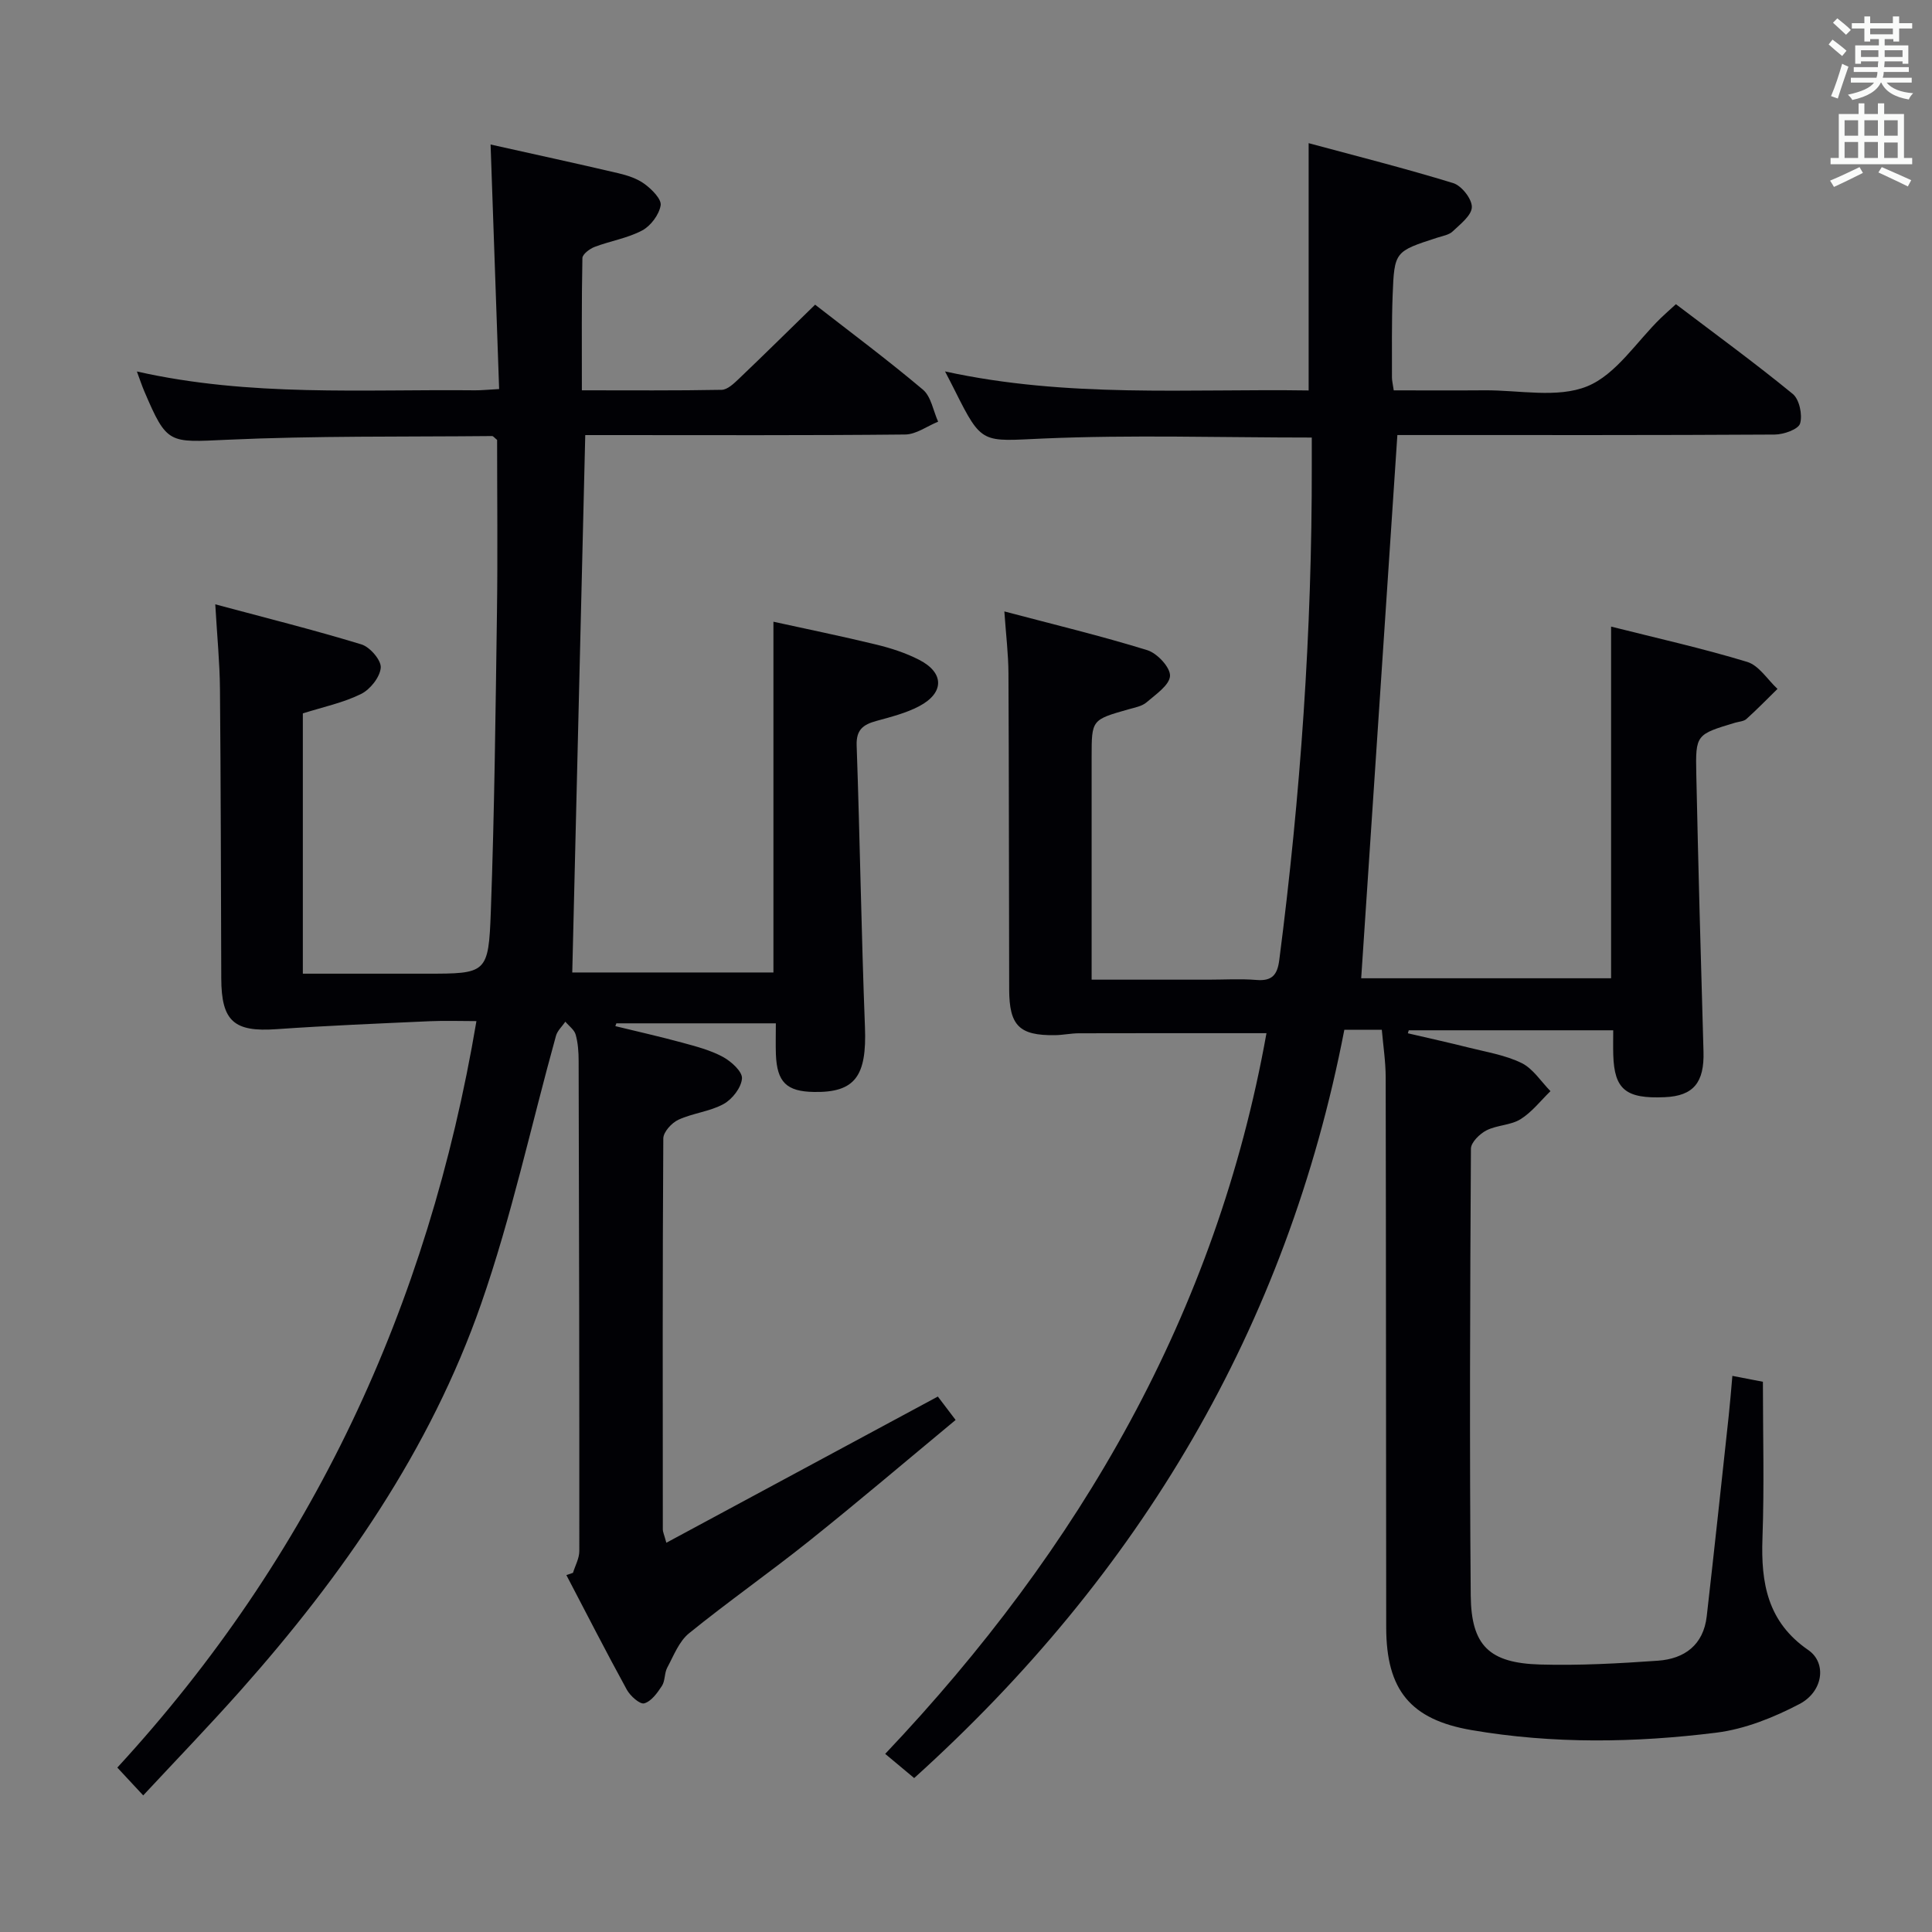 <svg enable-background="new 0 0 400 400" viewBox="0 0 400 400" xmlns="http://www.w3.org/2000/svg"><rect x="0" y="0" width="400" height="400" fill="#808080" stroke="none"/><path d="m189.27 368.13c-1.99-1.66-3.76-3.14-6-5.01 40.33-42.56 68.57-91.26 78.94-149.21-13.32 0-26.06-.02-38.81.02-1.66 0-3.32.37-4.98.39-7.38.1-9.46-1.95-9.48-9.46-.06-21.83-.04-43.66-.15-65.49-.02-3.95-.51-7.89-.85-12.78 10.25 2.71 20.02 5.06 29.59 8.02 2.05.63 4.78 3.56 4.71 5.32-.09 1.91-2.96 3.84-4.86 5.48-.94.81-2.4 1.07-3.67 1.43-7.69 2.18-7.7 2.16-7.7 9.85v46.14h24.13c3.33 0 6.68-.21 9.99.06 3.24.27 4.34-1.06 4.73-4.13 4.4-34.01 6.79-68.15 6.73-102.45 0-1.95 0-3.9 0-5.72-18.98 0-37.3-.59-55.57.2-12.71.55-12.67 1.4-18.35-9.98-.51-1.03-1.05-2.05-2.01-3.91 25.34 5.54 50.32 3.56 75.28 3.94 0-17.07 0-33.63 0-51.2 9.77 2.64 19.93 5.2 29.93 8.27 1.73.53 3.89 3.27 3.86 4.96-.03 1.72-2.38 3.53-3.97 5.04-.78.74-2.1.94-3.2 1.3-8.79 2.85-8.88 2.84-9.23 11.96-.22 5.66-.12 11.33-.14 16.99 0 .64.17 1.29.37 2.66 6.27 0 12.54.04 18.8-.01 7.15-.06 15.05 1.68 21.23-.82 6-2.43 10.22-9.24 15.23-14.11.94-.91 1.93-1.77 3.16-2.9 8.17 6.2 16.36 12.17 24.19 18.58 1.37 1.12 2.05 4.33 1.52 6.12-.36 1.21-3.4 2.28-5.25 2.29-24.5.15-49 .1-73.5.1-1.79 0-3.57 0-4.63 0-2.52 37.8-5 75.02-7.49 112.47h51.74c0-24 0-48.02 0-72.81 9.43 2.38 18.91 4.49 28.18 7.31 2.43.74 4.2 3.66 6.27 5.59-2.13 2.09-4.22 4.24-6.43 6.23-.56.5-1.55.54-2.34.77-8.07 2.43-8.22 2.43-8.04 10.67.41 19.14.93 38.27 1.49 57.4.19 6.4-2.06 9.2-8 9.46-8.07.36-10.46-1.58-10.68-8.74-.05-1.62-.01-3.24-.01-5.11-14.43 0-28.38 0-42.33 0-.06.21-.12.41-.19.62 4.2.98 8.41 1.91 12.6 2.96 3.7.93 7.58 1.55 10.95 3.2 2.37 1.16 4.02 3.83 5.98 5.82-2.04 1.98-3.84 4.34-6.2 5.81-2.04 1.27-4.87 1.2-7.05 2.31-1.4.71-3.21 2.49-3.22 3.79-.18 30.83-.3 61.66-.04 92.49.09 10.43 3.86 14.01 14.37 14.31 8.12.23 16.28-.22 24.39-.79 5.51-.39 9.42-3.27 10.1-9.19 1.58-13.85 3.06-27.72 4.56-41.58.28-2.59.48-5.19.75-8.2 2.29.44 4.03.78 6.32 1.22 0 10.81.3 21.59-.09 32.35-.34 9.33 1.04 17.38 9.48 23.19 3.89 2.68 3.09 8.61-1.82 11.18-5.33 2.79-11.29 5.19-17.21 5.93-16.87 2.1-33.86 2.36-50.72-.54-12.59-2.17-17.61-8.28-17.63-21.2-.05-38-.03-76-.11-113.99-.01-3.24-.51-6.47-.8-9.79-2.88 0-5.01 0-7.76 0-11.91 61.6-42.29 112.72-89.06 154.92z" fill="#010105"/><path d="m118.63 325.64c.46-1.5 1.31-3 1.31-4.51.02-33.83-.05-67.65-.14-101.48 0-1.82-.13-3.7-.61-5.43-.28-1.02-1.4-1.8-2.14-2.69-.66.97-1.64 1.85-1.94 2.92-5.14 18.52-9.19 37.42-15.51 55.53-10.55 30.24-28.62 56.18-49.78 80-6.5 7.31-13.3 14.36-20.17 21.74-1.91-2.05-3.36-3.61-5.36-5.76 40.29-43.79 64.38-95.38 74.35-154.55-3.41 0-6.52-.12-9.62.02-10.6.48-21.2.91-31.78 1.65-8.78.62-11.4-1.63-11.43-10.51-.07-19.99-.09-39.99-.27-59.98-.05-5.44-.59-10.87-.97-17.47 10.59 2.84 20.51 5.32 30.27 8.3 1.76.54 4.12 3.28 3.99 4.82-.16 1.97-2.19 4.51-4.09 5.45-3.67 1.81-7.8 2.67-12.04 4.01v53.89h25.52c12.53 0 12.93.01 13.4-12.88.75-20.63.98-41.27 1.27-61.91.17-11.98.03-23.96.03-35.72-.54-.43-.8-.81-1.05-.8-18.31.18-36.64-.07-54.92.77-12 .54-12.36 1.02-17.08-10.05-.5-1.17-.89-2.37-1.53-4.09 23.44 5.29 46.77 3.66 70.01 3.9 1.3.01 2.61-.13 4.99-.26-.59-16.88-1.18-33.54-1.77-50.63 8.73 1.95 17.6 3.87 26.43 5.94 1.92.45 3.95 1.11 5.49 2.26 1.48 1.09 3.51 3.13 3.29 4.41-.33 1.93-2.05 4.24-3.82 5.18-3.02 1.61-6.59 2.17-9.83 3.4-1.03.39-2.53 1.51-2.55 2.32-.18 8.95-.11 17.91-.11 27.38 10.04 0 19.49.08 28.93-.1 1.21-.02 2.54-1.3 3.56-2.27 5.18-4.94 10.27-9.97 15.8-15.36 7.31 5.69 15 11.42 22.32 17.59 1.7 1.43 2.13 4.38 3.15 6.63-2.28.93-4.55 2.64-6.83 2.66-20.33.21-40.66.12-60.99.12-1.79 0-3.58 0-5.24 0-.9 37.33-1.79 74.17-2.69 111.26h41.65c0-24.04 0-47.92 0-72.62 7.01 1.54 14.2 3.01 21.32 4.74 3.04.74 6.1 1.73 8.87 3.16 5.2 2.67 5.22 6.83-.01 9.59-2.74 1.45-5.87 2.22-8.89 3.06-2.67.74-4.17 1.78-4.06 5.04.68 19.45.97 38.91 1.72 58.36.39 10.11-2.02 13.55-10.54 13.41-5.7-.09-7.68-2.03-7.9-7.81-.07-1.98-.01-3.97-.01-6.4-11.24 0-22.13 0-33.02 0-.07.19-.14.39-.21.58 4.62 1.13 9.27 2.17 13.85 3.42 2.87.78 5.83 1.55 8.42 2.95 1.72.93 4.05 3.04 3.95 4.46-.14 1.9-2.01 4.31-3.8 5.29-2.85 1.57-6.37 1.88-9.36 3.26-1.39.64-3.12 2.53-3.13 3.87-.17 26.99-.12 53.99-.1 80.99 0 .45.23.91.73 2.72 18.85-10.15 37.34-20.11 56.21-30.27.94 1.24 2.1 2.77 3.68 4.85-10.27 8.51-20.14 16.91-30.26 25-8.19 6.55-16.8 12.57-24.94 19.17-2.07 1.68-3.17 4.62-4.5 7.1-.61 1.13-.42 2.73-1.1 3.78-.95 1.45-2.2 3.21-3.67 3.62-.89.25-2.89-1.52-3.6-2.82-4.3-7.84-8.37-15.81-12.52-23.74.44-.16.9-.31 1.37-.46z" fill="#010105"/><g fill="#fafbfa"><path d="m378.6 9.2.8-1c.9.7 1.9 1.4 2.9 2.3l-.9 1.1c-1.1-.9-2-1.7-2.8-2.4zm.5 10.7c.9-2.1 1.6-4.3 2.3-6.7.4.2.8.4 1.3.6-.7 2.1-1.5 4.3-2.2 6.6zm.4-15.2.9-.9c1 .8 2 1.6 2.8 2.4l-1 1c-1-.9-1.9-1.8-2.7-2.5zm12.5-1.3h1.2v1.4h2.7v1.1h-2.7v2.7h-1.2v-.5h-1.8v1.3h4.9v3.8h-1.2v-.5h-3.7c0 .4-.1.9-.1 1.2h5.1v1h-5.2c0 .5-.1.9-.2 1.2h6v1h-5.2c1.1 1.3 2.9 2 5.5 2.2-.4.4-.7.8-.9 1.3-2.9-.5-4.8-1.6-5.7-3.5h-.1c-.8 1.7-2.7 2.9-5.9 3.6-.2-.4-.6-.8-.9-1.1 2.8-.6 4.6-1.4 5.4-2.5h-4.8v-1h5.3c.1-.3.2-.7.2-1.2h-4.9v-1h5c0-.4 0-.8.1-1.2h-3.6v.5h-1.2v-3.8h4.9v-1.3h-1.8v.5h-1.2v-2.7h-2.6v-1.1h2.6v-1.4h1.2v1.4h4.7v-1.4zm-6.7 8.4h3.6c0-.4 0-.9 0-1.4h-3.6zm1.9-4.7h4.7v-1.2h-4.7zm6.7 3.3h-3.7v1.4h3.7z"/><path d="m384.7 21.4h1.3v2.2h2.8v-2.2h1.3v2.2h4.1v9.1h1.7v1.3h-16.9v-1.3h1.7v-9.1h4.1v-2.2zm.3 13.2.7 1.2c-1.8.9-3.8 1.9-6 2.9-.2-.4-.5-.8-.8-1.3 2.4-1 4.4-2 6.1-2.8zm-3.1-6.5h2.8v-3.2h-2.8zm0 4.6h2.8v-3.3h-2.8zm4.1-4.6h2.8v-3.2h-2.8zm0 4.6h2.8v-3.3h-2.8zm3.6 1.9c2.1.9 4.1 1.8 6.1 2.7l-.7 1.3c-2.2-1.1-4.2-2-6.1-2.9zm3.3-9.7h-2.8v3.2h2.8zm-2.8 7.8h2.8v-3.2h-2.8z"/></g></svg>
